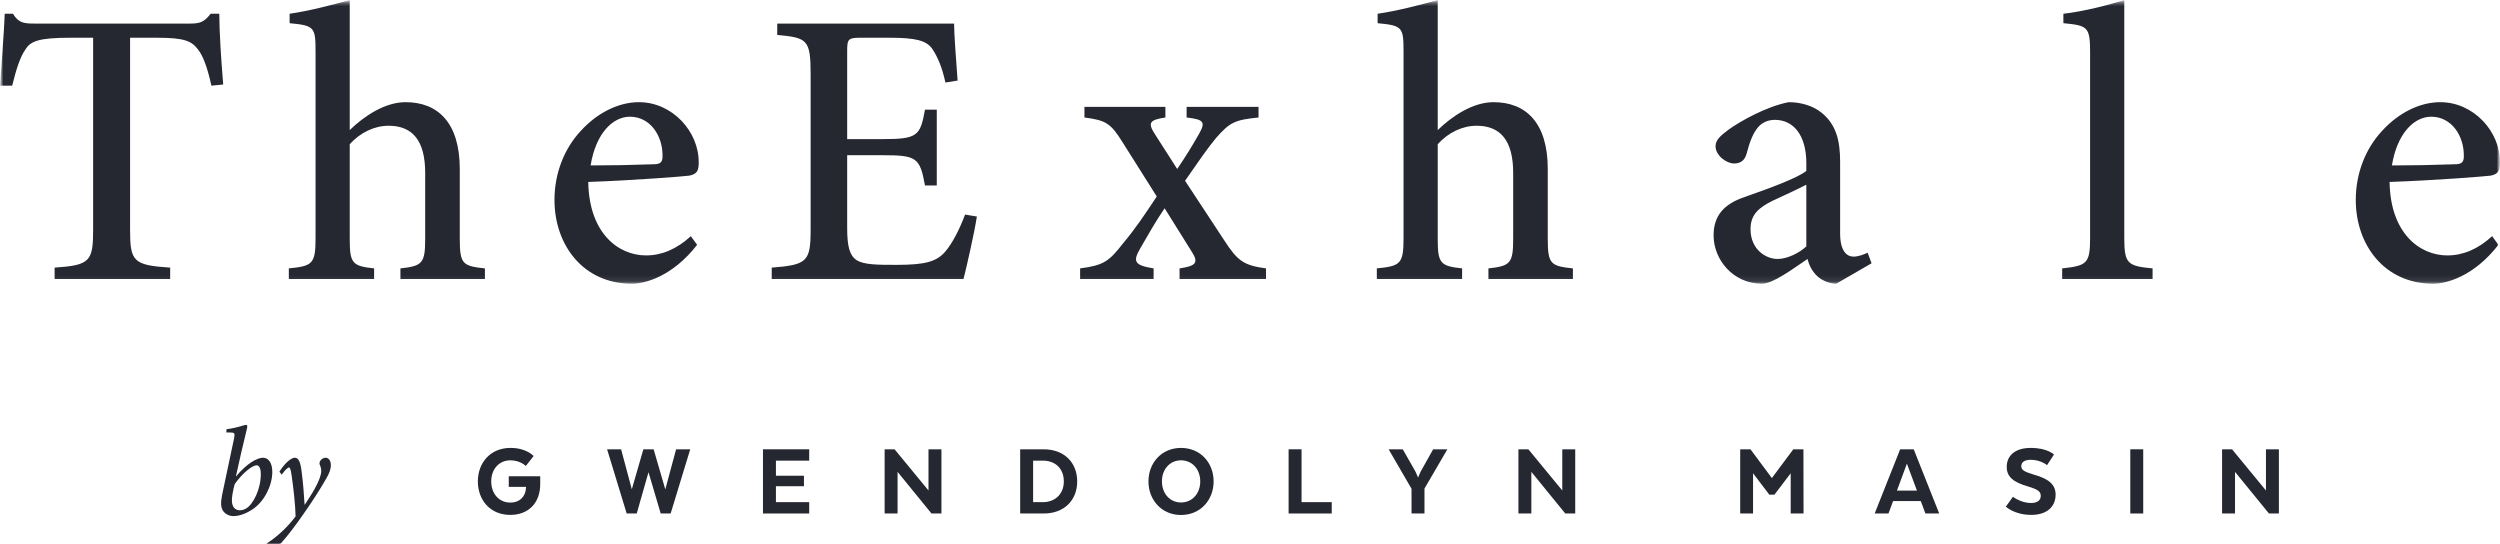 <?xml version="1.0" encoding="UTF-8"?>
<svg width="400px" height="87px" viewBox="0 0 400 87" version="1.1" xmlns="http://www.w3.org/2000/svg" xmlns:xlink="http://www.w3.org/1999/xlink">
    <!-- Generator: Sketch 50.2 (55047) - http://www.bohemiancoding.com/sketch -->
    <title>Artboard 1</title>
    <desc>Created with Sketch.</desc>
    <defs>
        <polygon id="path-1" points="0 87.493 400 87.493 400 0 0 0"></polygon>
        <polygon id="path-3" points="0 0.507 400 0.507 400 45.904 0 45.904"></polygon>
    </defs>
    <g id="Artboard-1" stroke="none" stroke-width="1" fill="none" fill-rule="evenodd">
        <path d="M39.404,81.344 C40.517,80.657 41.728,78.292 41.728,75.865 C41.728,74.855 41.425,74.448 41.062,74.448 C40.395,74.448 38.818,75.643 37.563,77.443 C37.443,77.785 37.321,78.353 37.2,79.039 C36.816,81.082 37.605,81.649 38.392,81.649 C38.717,81.649 39.1,81.527 39.404,81.344 Z M36.251,68.666 C37.907,68.485 39.06,67.979 39.383,67.979 C39.587,67.979 39.606,68.181 39.505,68.607 C38.839,71.295 38.312,73.642 37.746,76.208 L37.786,76.208 C39.486,74.147 41.142,73.237 42.093,73.237 C43.004,73.237 43.569,74.147 43.569,75.5 C43.569,77.726 42.255,80.253 40.475,81.446 C39.261,82.276 38.13,82.578 37.34,82.578 C36.633,82.578 35.967,82.195 35.663,81.69 C35.34,81.184 35.279,80.455 35.542,79.161 C36.108,76.39 36.776,73.418 37.443,70.182 C37.624,69.273 37.544,69.212 36.795,69.193 L36.209,69.193 L36.251,68.666 Z" id="Fill-4" fill="#252731"></path>
        <path d="M48.771,80.739 C49.681,79.364 51.4,76.796 51.4,75.32 C51.4,74.895 51.258,74.592 51.158,74.348 C51.097,74.187 51.117,73.985 51.199,73.803 C51.36,73.479 51.744,73.236 52.088,73.236 C52.553,73.236 52.937,73.68 52.937,74.389 C52.958,74.956 52.735,75.664 52.209,76.552 C51.34,78.11 49.722,80.597 48.63,82.135 C47.437,83.853 46.143,85.611 44.95,86.926 L42.746,87.493 L42.584,87.027 C44.749,85.611 46.264,83.994 47.295,82.619 C47.275,81.022 46.932,77.827 46.649,75.987 C46.507,75.015 46.386,74.795 46.224,74.795 C46.062,74.795 45.577,75.218 45.072,75.947 L44.708,75.463 C45.394,74.389 46.426,73.236 47.195,73.236 C47.781,73.236 48.105,73.985 48.287,75.683 C48.489,77.219 48.63,78.939 48.732,80.739 L48.771,80.739 Z" id="Fill-6" fill="#252731"></path>
        <path d="M81.403,76.202 L86.436,76.202 L86.436,77.451 C86.436,80.431 84.605,82.383 81.642,82.383 C78.409,82.383 76.457,79.985 76.457,77.023 C76.457,74.062 78.442,71.665 81.677,71.665 C84.261,71.665 85.374,72.967 85.374,72.967 L84.126,74.558 C84.126,74.558 83.269,73.651 81.66,73.651 C79.844,73.651 78.596,75.073 78.596,77.023 C78.596,78.974 79.829,80.412 81.642,80.412 C83.201,80.412 84.108,79.403 84.159,78.034 L84.159,77.897 L81.403,77.897 L81.403,76.202 Z" id="Fill-8" fill="#252731"></path>
        <polygon id="Fill-10" fill="#252731" points="103.76 75.551 101.877 82.157 100.268 82.157 97.135 71.888 99.377 71.888 101.09 78.289 102.939 71.888 104.582 71.888 106.448 78.307 108.177 71.888 110.436 71.888 107.304 82.157 105.711 82.157"></polygon>
        <polygon id="Fill-12" fill="#252731" points="128.632 77.795 124.148 77.795 124.148 80.344 129.471 80.344 129.471 82.159 122.076 82.159 122.076 71.889 129.471 71.889 129.471 73.703 124.148 73.703 124.148 76.117 128.632 76.117"></polygon>
        <polygon id="Fill-14" fill="#252731" points="150.629 82.159 149.037 82.159 143.611 75.499 143.611 82.159 141.54 82.159 141.54 71.888 143.132 71.888 148.558 78.478 148.558 71.888 150.629 71.888"></polygon>
        <path d="M165.299,73.702 L165.299,80.345 L166.874,80.345 C168.739,80.345 170.212,79.111 170.212,77.023 C170.212,74.866 168.739,73.702 166.874,73.702 L165.299,73.702 Z M167.011,82.159 L163.228,82.159 L163.228,71.89 L167.011,71.89 C170.264,71.89 172.352,74.012 172.352,77.023 C172.352,80.036 170.264,82.159 167.011,82.159 Z" id="Fill-16" fill="#252731"></path>
        <path d="M192.038,77.023 C192.038,75.073 190.754,73.651 188.956,73.651 C187.193,73.651 185.91,75.073 185.91,77.023 C185.91,78.975 187.193,80.396 188.956,80.396 C190.754,80.396 192.038,78.975 192.038,77.023 M183.753,77.023 C183.753,74.062 185.858,71.666 188.956,71.666 C192.089,71.666 194.178,74.062 194.178,77.023 C194.178,79.985 192.089,82.398 188.956,82.398 C185.858,82.398 183.753,79.985 183.753,77.023" id="Fill-18" fill="#252731"></path>
        <polygon id="Fill-20" fill="#252731" points="206.177 82.159 206.177 71.888 208.249 71.888 208.249 80.344 213.076 80.344 213.076 82.159"></polygon>
        <polygon id="Fill-22" fill="#252731" points="229.303 71.888 231.58 71.888 227.916 78.17 227.916 82.159 225.845 82.159 225.845 78.204 222.181 71.888 224.444 71.888 226.48 75.464 226.889 76.408 227.301 75.464"></polygon>
        <polygon id="Fill-24" fill="#252731" points="252.036 82.159 250.444 82.159 245.016 75.499 245.016 82.159 242.946 82.159 242.946 71.888 244.538 71.888 249.965 78.478 249.965 71.888 252.036 71.888"></polygon>
        <polygon id="Fill-26" fill="#252731" points="286.511 75.722 283.909 79.145 283.088 79.145 280.488 75.722 280.488 82.159 278.432 82.159 278.432 71.889 280.076 71.889 283.499 76.492 286.923 71.889 288.549 71.889 288.567 82.159 286.511 82.159"></polygon>
        <path d="M303.51,78.496 L306.711,78.496 L305.104,74.183 L303.51,78.496 Z M310.272,82.159 L308.065,82.159 L307.327,80.174 L302.895,80.174 L302.157,82.159 L299.948,82.159 L304.024,71.89 L306.198,71.89 L310.272,82.159 Z" id="Fill-28" fill="#252731"></path>
        <path d="M322.066,79.489 C322.066,79.489 323.384,80.481 324.943,80.481 C326.04,80.481 326.518,80.02 326.518,79.335 C326.518,78.667 326.126,78.323 324.464,77.829 C322.24,77.176 321.076,76.356 321.076,74.713 C321.076,72.916 322.377,71.666 324.926,71.666 C327.596,71.666 328.639,72.727 328.639,72.727 L327.528,74.422 C327.528,74.422 326.502,73.566 324.926,73.566 C323.917,73.566 323.403,73.96 323.403,74.593 C323.403,75.21 323.917,75.483 325.372,75.926 C327.752,76.594 328.897,77.486 328.897,79.146 C328.897,80.943 327.648,82.382 325.011,82.382 C322.291,82.382 320.936,81.063 320.936,81.063 L322.066,79.489 Z" id="Fill-30" fill="#252731"></path>
        <mask id="mask-2" fill="white">
            <use xlink:href="#path-1"></use>
        </mask>
        <g id="Clip-33"></g>
        <polygon id="Fill-32" fill="#252731" mask="url(#mask-2)" points="340.847 82.158 342.916 82.158 342.916 71.888 340.847 71.888"></polygon>
        <polygon id="Fill-34" fill="#252731" mask="url(#mask-2)" points="364.623 82.159 363.031 82.159 357.603 75.499 357.603 82.159 355.533 82.159 355.533 71.888 357.125 71.888 362.552 78.478 362.552 71.888 364.623 71.888"></polygon>
        <g id="Group-3" mask="url(#mask-2)">
            <g transform="translate(0, -0.507)">
                <mask id="mask-4" fill="white">
                    <use xlink:href="#path-3"></use>
                </mask>
                <g id="Clip-2" stroke="none" fill="none"></g>
                <path d="M35.713,14.026 C35.4,10.317 35.085,5.538 35.085,2.709 L33.702,2.709 C32.758,3.901 32.192,4.279 30.495,4.279 L5.532,4.279 C3.773,4.279 2.955,4.154 2.075,2.709 L0.756,2.709 C0.629,6.103 0.251,10.317 0,14.213 L1.949,14.213 C2.641,11.384 3.27,9.561 4.025,8.493 C4.842,7.11 6.098,6.543 11.318,6.543 L14.901,6.543 L14.901,37.287 C14.901,42.319 14.398,42.948 8.739,43.325 L8.739,45.148 L27.226,45.148 L27.226,43.325 C21.316,42.948 20.812,42.319 20.812,37.287 L20.812,6.543 L24.962,6.543 C29.551,6.543 30.621,7.046 31.689,8.429 C32.507,9.498 33.136,11.133 33.827,14.213 L35.713,14.026 Z M77.587,45.148 L77.587,43.45 C74.004,43.071 73.564,42.758 73.564,38.672 L73.564,27.543 C73.564,20.124 70.043,16.855 64.887,16.855 C61.553,16.855 58.223,19.118 55.957,21.318 L55.957,0.507 C53.318,1.261 49.419,2.267 46.338,2.709 L46.338,4.217 C50.299,4.595 50.489,4.846 50.489,8.742 L50.489,38.61 C50.489,42.758 49.984,43.071 46.212,43.45 L46.212,45.148 L59.857,45.148 L59.857,43.45 C56.335,43.071 55.957,42.633 55.957,38.672 L55.957,23.582 C57.656,21.696 59.92,20.627 62.184,20.627 C66.019,20.627 68.03,23.017 68.03,28.173 L68.03,38.672 C68.03,42.633 67.59,43.071 64.069,43.45 L64.069,45.148 L77.587,45.148 Z M110.533,38.297 C108.27,40.369 105.88,41.375 103.365,41.375 C98.964,41.375 94.248,37.854 94.122,29.619 C101.416,29.366 109.276,28.738 110.281,28.612 C111.539,28.361 111.791,27.796 111.791,26.537 C111.853,21.571 107.578,16.855 102.234,16.855 C98.964,16.855 95.569,18.551 92.929,21.444 C90.352,24.209 88.716,28.109 88.716,32.51 C88.716,39.615 93.242,45.904 101.103,45.904 C103.177,45.904 107.578,44.772 111.539,39.678 L110.533,38.297 Z M100.788,19.181 C104.057,19.181 106.068,22.263 106.006,25.532 C106.006,26.473 105.629,26.789 104.561,26.789 C101.103,26.915 97.833,26.977 94.5,26.977 C95.317,21.885 98.021,19.181 100.788,19.181 Z M154.41,34.837 C153.47,37.352 152.338,39.489 151.205,40.81 C149.822,42.382 147.999,42.884 143.472,42.884 C140.452,42.884 138.251,42.884 137.058,42.13 C135.926,41.375 135.548,39.929 135.548,36.974 L135.548,25.341 L141.207,25.341 C146.677,25.341 147.181,25.719 147.999,30.184 L149.884,30.184 L149.884,18.049 L147.999,18.049 C147.243,22.263 146.803,22.764 141.207,22.764 L135.548,22.764 L135.548,8.618 C135.548,6.732 135.738,6.543 137.75,6.543 L142.215,6.543 C146.552,6.543 148.25,6.983 149.192,8.366 C150.011,9.625 150.702,11.133 151.268,13.711 L153.217,13.397 C152.965,10.063 152.651,5.787 152.651,4.279 L124.358,4.279 L124.358,6.103 C129.137,6.543 129.702,6.794 129.702,12.39 L129.702,37.227 C129.702,42.382 129.137,42.884 123.476,43.325 L123.476,45.148 L154.161,45.148 C154.663,43.198 155.984,37.352 156.298,35.15 L154.41,34.837 Z M202.561,45.148 L202.561,43.45 C198.975,42.948 198.033,42.319 195.77,38.797 L189.609,29.43 C191.746,26.35 193.257,24.149 194.575,22.576 C196.777,20.062 197.595,19.684 201.365,19.307 L201.365,17.609 L189.86,17.609 L189.86,19.307 C192.565,19.621 192.94,19.997 191.872,21.885 C190.802,23.771 189.609,25.719 188.351,27.543 L184.767,21.947 C183.635,20.188 183.887,19.684 186.463,19.307 L186.463,17.609 L173.512,17.609 L173.512,19.307 C176.971,19.748 177.725,20.249 179.611,23.268 L185.082,31.943 C183.259,34.712 181.561,37.227 179.8,39.302 C177.41,42.382 176.593,42.948 172.82,43.45 L172.82,45.148 L184.578,45.148 L184.578,43.45 C181.435,42.948 181.245,42.319 182.442,40.243 C183.635,38.17 184.956,35.842 186.34,33.831 L190.74,40.874 C191.809,42.571 191.307,43.071 188.729,43.45 L188.729,45.148 L202.561,45.148 Z M251.665,45.148 L251.665,43.45 C248.082,43.071 247.641,42.758 247.641,38.672 L247.641,27.543 C247.641,20.124 244.122,16.855 238.962,16.855 C235.633,16.855 232.299,19.118 230.036,21.318 L230.036,0.507 C227.395,1.261 223.496,2.267 220.418,2.709 L220.418,4.217 C224.379,4.595 224.567,4.846 224.567,8.742 L224.567,38.61 C224.567,42.758 224.062,43.071 220.292,43.45 L220.292,45.148 L233.937,45.148 L233.937,43.45 C230.414,43.071 230.036,42.633 230.036,38.672 L230.036,23.582 C231.734,21.696 233.997,20.627 236.261,20.627 C240.097,20.627 242.109,23.017 242.109,28.173 L242.109,38.672 C242.109,42.633 241.669,43.071 238.149,43.45 L238.149,45.148 L251.665,45.148 Z M299.45,42.633 L298.819,40.934 C298.192,41.252 297.312,41.566 296.558,41.566 C295.489,41.566 294.42,40.685 294.42,37.854 L294.42,26.411 C294.42,23.017 293.793,20.439 291.464,18.551 C290.082,17.42 288.131,16.855 286.186,16.855 C282.599,17.547 278.387,19.935 276.564,21.255 C275.305,22.199 274.488,22.89 274.488,23.896 C274.488,25.405 276.249,26.664 277.443,26.664 C278.449,26.664 279.143,26.224 279.456,25.091 C279.957,23.142 280.524,21.758 281.279,20.88 C281.907,20.124 282.852,19.684 283.983,19.684 C287,19.684 289.012,22.199 289.012,26.6 L289.012,27.856 C287.629,28.988 282.977,30.687 279.205,32.007 C275.81,33.139 274.174,35.026 274.174,38.17 C274.174,42.066 277.319,45.904 281.907,45.904 C283.668,45.904 286.686,43.64 289.201,41.942 C289.454,42.948 289.893,43.827 290.711,44.646 C291.402,45.337 292.724,45.904 293.793,45.904 L299.45,42.633 Z M289.012,39.929 C287.881,40.999 285.932,41.942 284.421,41.942 C282.538,41.942 280.084,40.434 280.084,37.163 C280.084,34.837 281.404,33.705 283.731,32.573 C285.115,31.943 287.692,30.749 289.012,30.058 L289.012,39.929 Z M344.412,45.148 L344.412,43.45 C340.388,43.071 339.885,42.697 339.885,38.546 L339.885,0.507 C337.559,1.261 333.471,2.331 330.142,2.709 L330.142,4.217 C334.038,4.595 334.416,4.782 334.416,8.933 L334.416,38.546 C334.416,42.697 333.911,43.011 329.95,43.45 L329.95,45.148 L344.412,45.148 Z M398.742,38.297 C396.479,40.369 394.088,41.375 391.573,41.375 C387.173,41.375 382.456,37.854 382.333,29.619 C389.623,29.366 397.484,28.738 398.489,28.612 C399.748,28.361 399.999,27.796 399.999,26.537 C400.064,21.571 395.787,16.855 390.442,16.855 C387.173,16.855 383.776,18.551 381.137,21.444 C378.56,24.209 376.924,28.109 376.924,32.51 C376.924,39.615 381.45,45.904 389.31,45.904 C391.385,45.904 395.787,44.772 399.748,39.678 L398.742,38.297 Z M388.996,19.181 C392.265,19.181 394.275,22.263 394.214,25.532 C394.214,26.473 393.837,26.789 392.77,26.789 C389.31,26.915 386.04,26.977 382.707,26.977 C383.527,21.885 386.23,19.181 388.996,19.181 Z" id="Fill-1" stroke="none" fill="#252731" fill-rule="evenodd" mask="url(#mask-4)"></path>
            </g>
        </g>
    </g>
</svg>